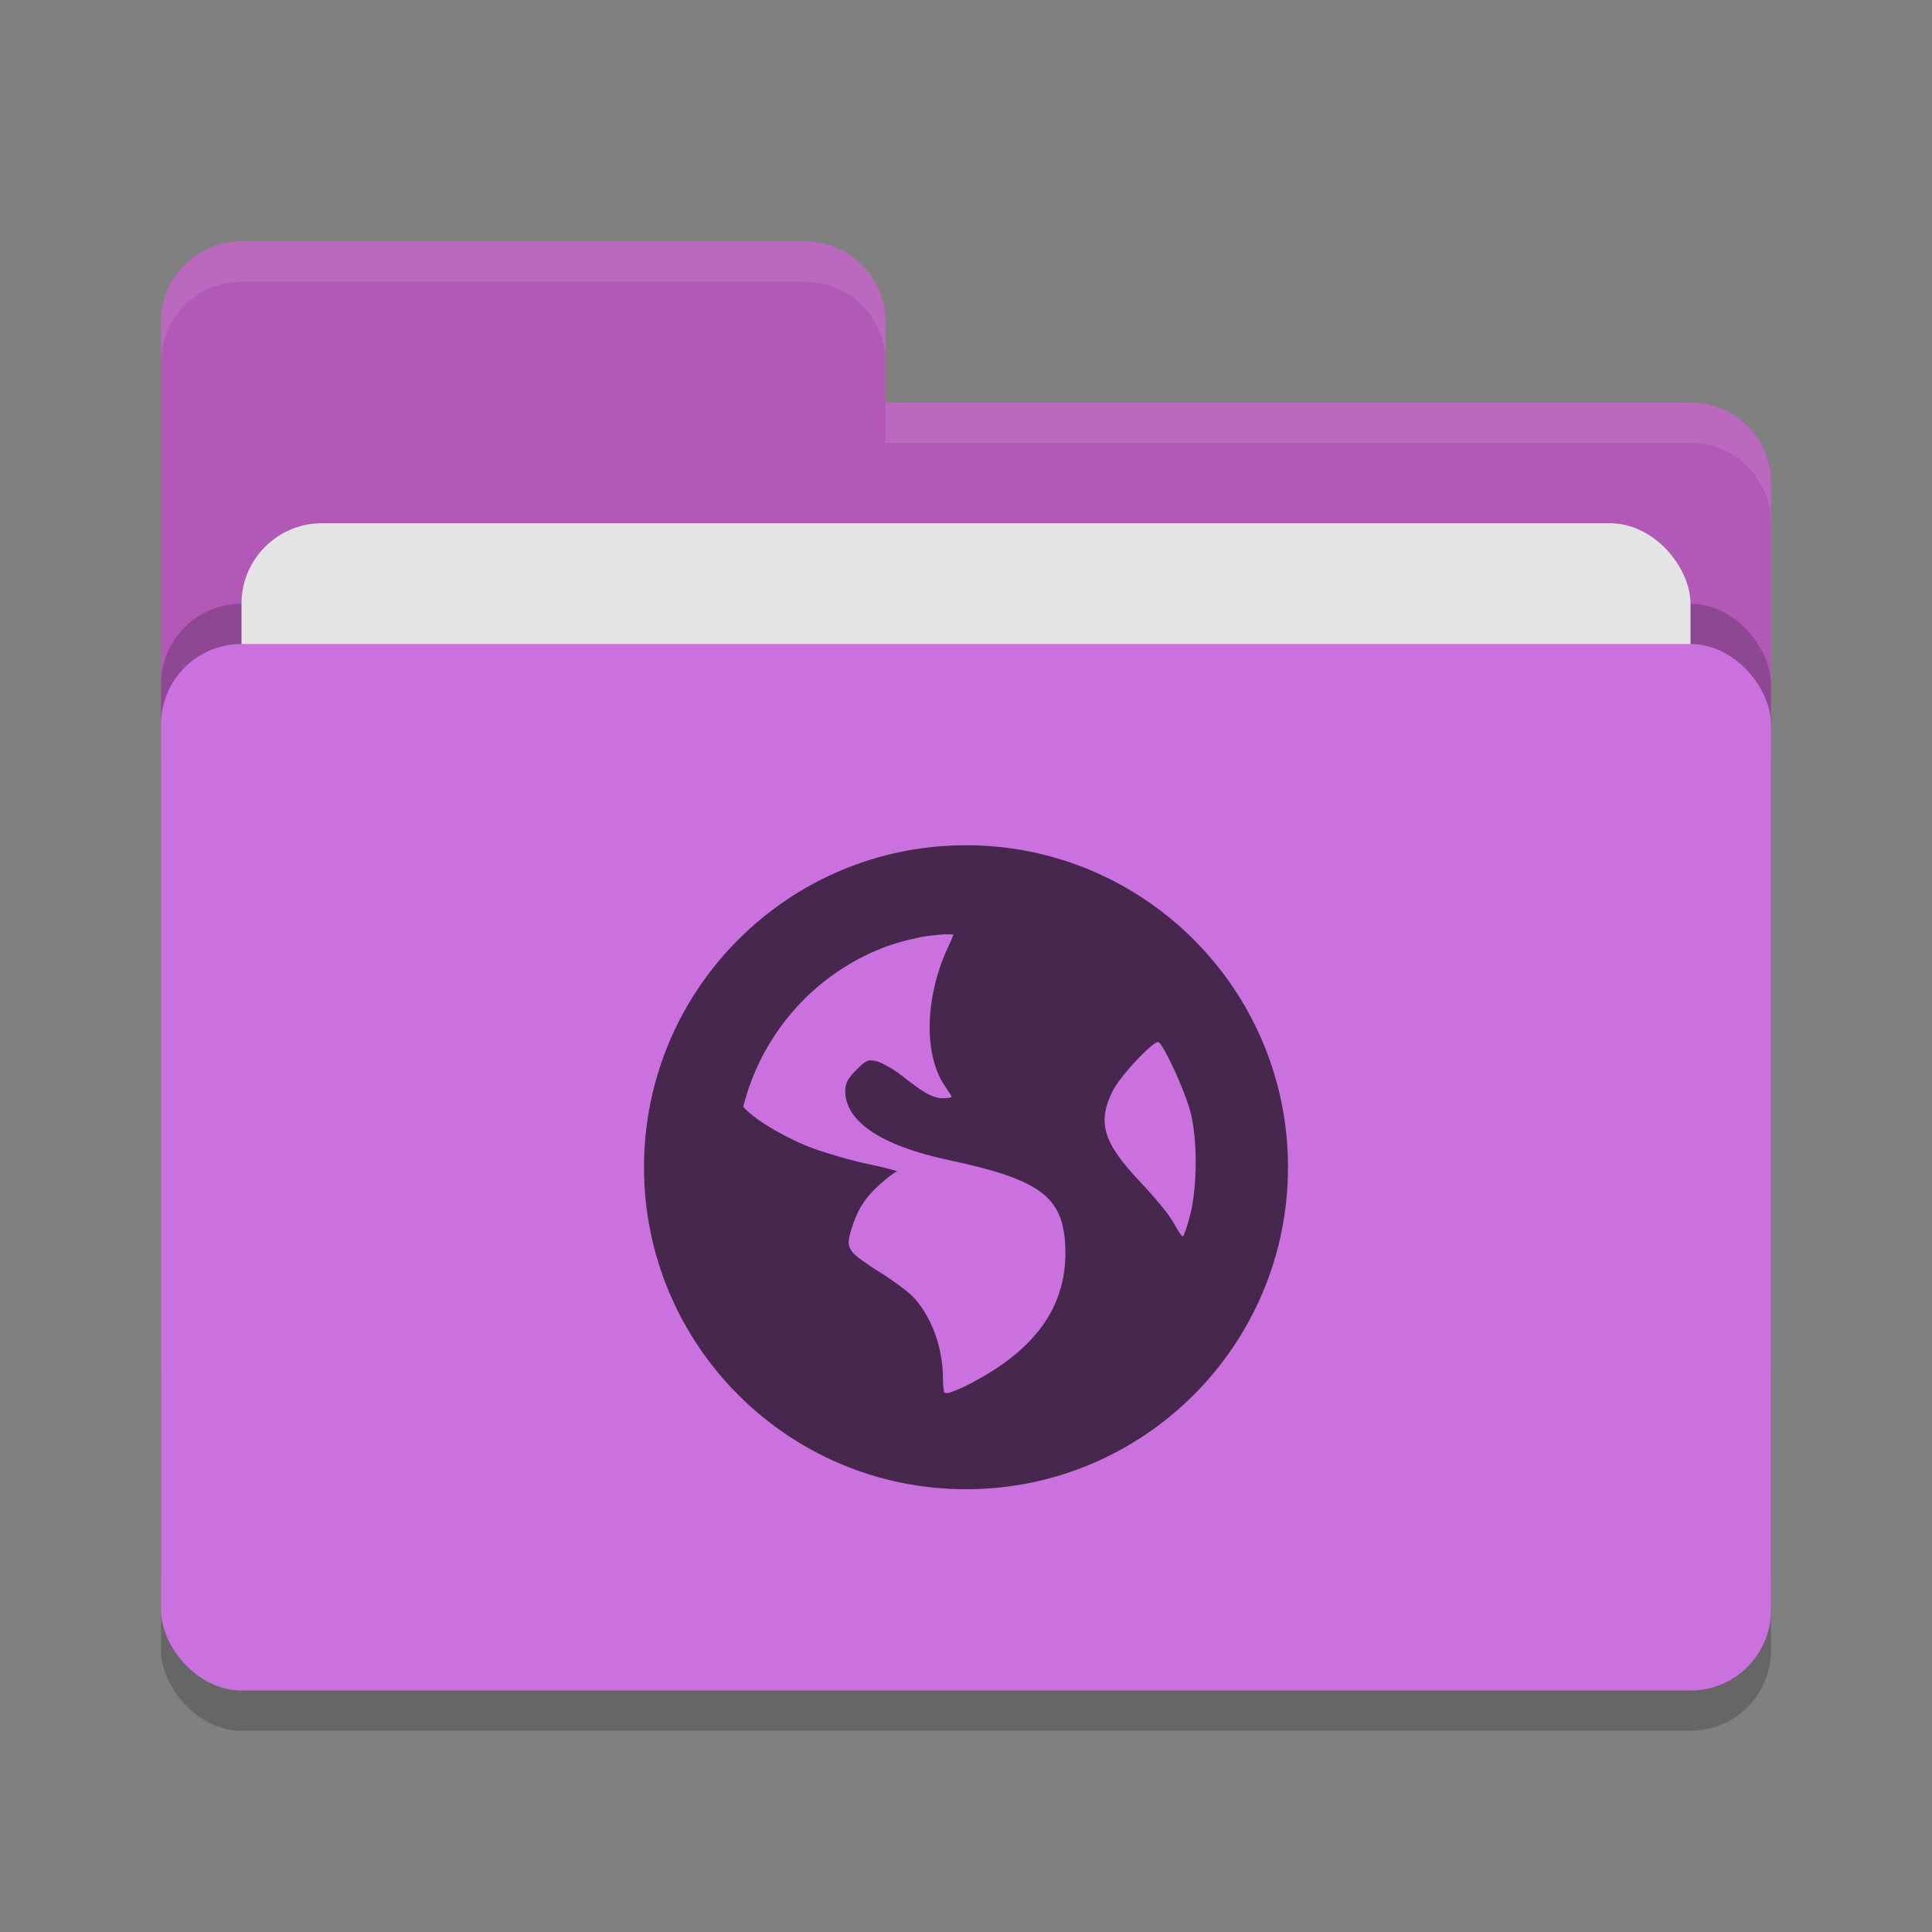 <svg height="48" width="48" xmlns="http://www.w3.org/2000/svg"><rect width="100%" height="100%" fill="#808080" stroke="none"/><rect height="26" opacity=".2" rx="2" width="40" x="4" y="17"/><path d="m4 34c0 1.108.892 2 2 2h36c1.108 0 2-.892 2-2v-22c0-1.108-.892-2-2-2h-20v-2c0-1.108-.892-2-2-2h-14c-1.108 0-2 .892-2 2" fill="#b259b8"/><rect height="26" opacity=".2" rx="2" width="40" x="4" y="15"/><rect fill="#e4e4e4" height="16" rx="2" width="36" x="6" y="13"/><rect fill="#ca71df" height="26" rx="2" width="40" x="4" y="16"/><path d="m6 6c-1.108 0-2 .892-2 2v1c0-1.108.892-2 2-2h14c1.108 0 2 .892 2 2v-1c0-1.108-.892-2-2-2zm16 4v1h20c1.108 0 2 .892 2 2v-1c0-1.108-.892-2-2-2z" fill="#fff" opacity=".1"/><path d="m24 21c-4.418 0-8 3.582-8 8s3.582 8 8 8 8-3.582 8-8-3.582-8-8-8zm-.571 2.214c.076-.008.172.005.25 0 .009.037-.056.167-.143.357-.556 1.213-.587 2.634-.072 3.393.094.138.179.269.179.286s-.101.036-.214.036c-.267 0-.52-.163-1.036-.572-.23-.181-.528-.333-.644-.356-.18-.037-.229-.021-.464.213-.218.219-.285.336-.285.536 0 .758.899 1.36 2.571 1.715 2.271.481 2.83.913 2.893 2.107.079 1.497-.718 2.626-2.464 3.5-.209.104-.341.145-.429.179-.039-.004-.068.003-.107 0-.015-.047-.036-.154-.036-.358 0-.795-.313-1.613-.785-2.071-.127-.123-.482-.383-.786-.571-.304-.189-.61-.407-.679-.5-.113-.155-.122-.25-.035-.536.158-.522.347-.813.714-1.143.192-.173.386-.318.429-.322.042-.003-.246-.09-.679-.178-.433-.089-1.066-.274-1.393-.393-.598-.216-1.406-.671-1.714-1-.013-.014-.024-.023-.036-.036.442-1.757 1.68-3.198 3.322-3.892.343-.146.697-.245 1.071-.322.186-.038.379-.052.571-.071zm5.357 2.679c.134.083.641 1.179.785 1.714.187.691.174 1.886 0 2.572-.066.261-.15.505-.178.535-.028.031-.13-.144-.25-.357-.12-.212-.503-.664-.822-1-.919-.97-1.063-1.476-.678-2.25.194-.39 1.039-1.278 1.143-1.214z" fill="#47274e"/></svg>